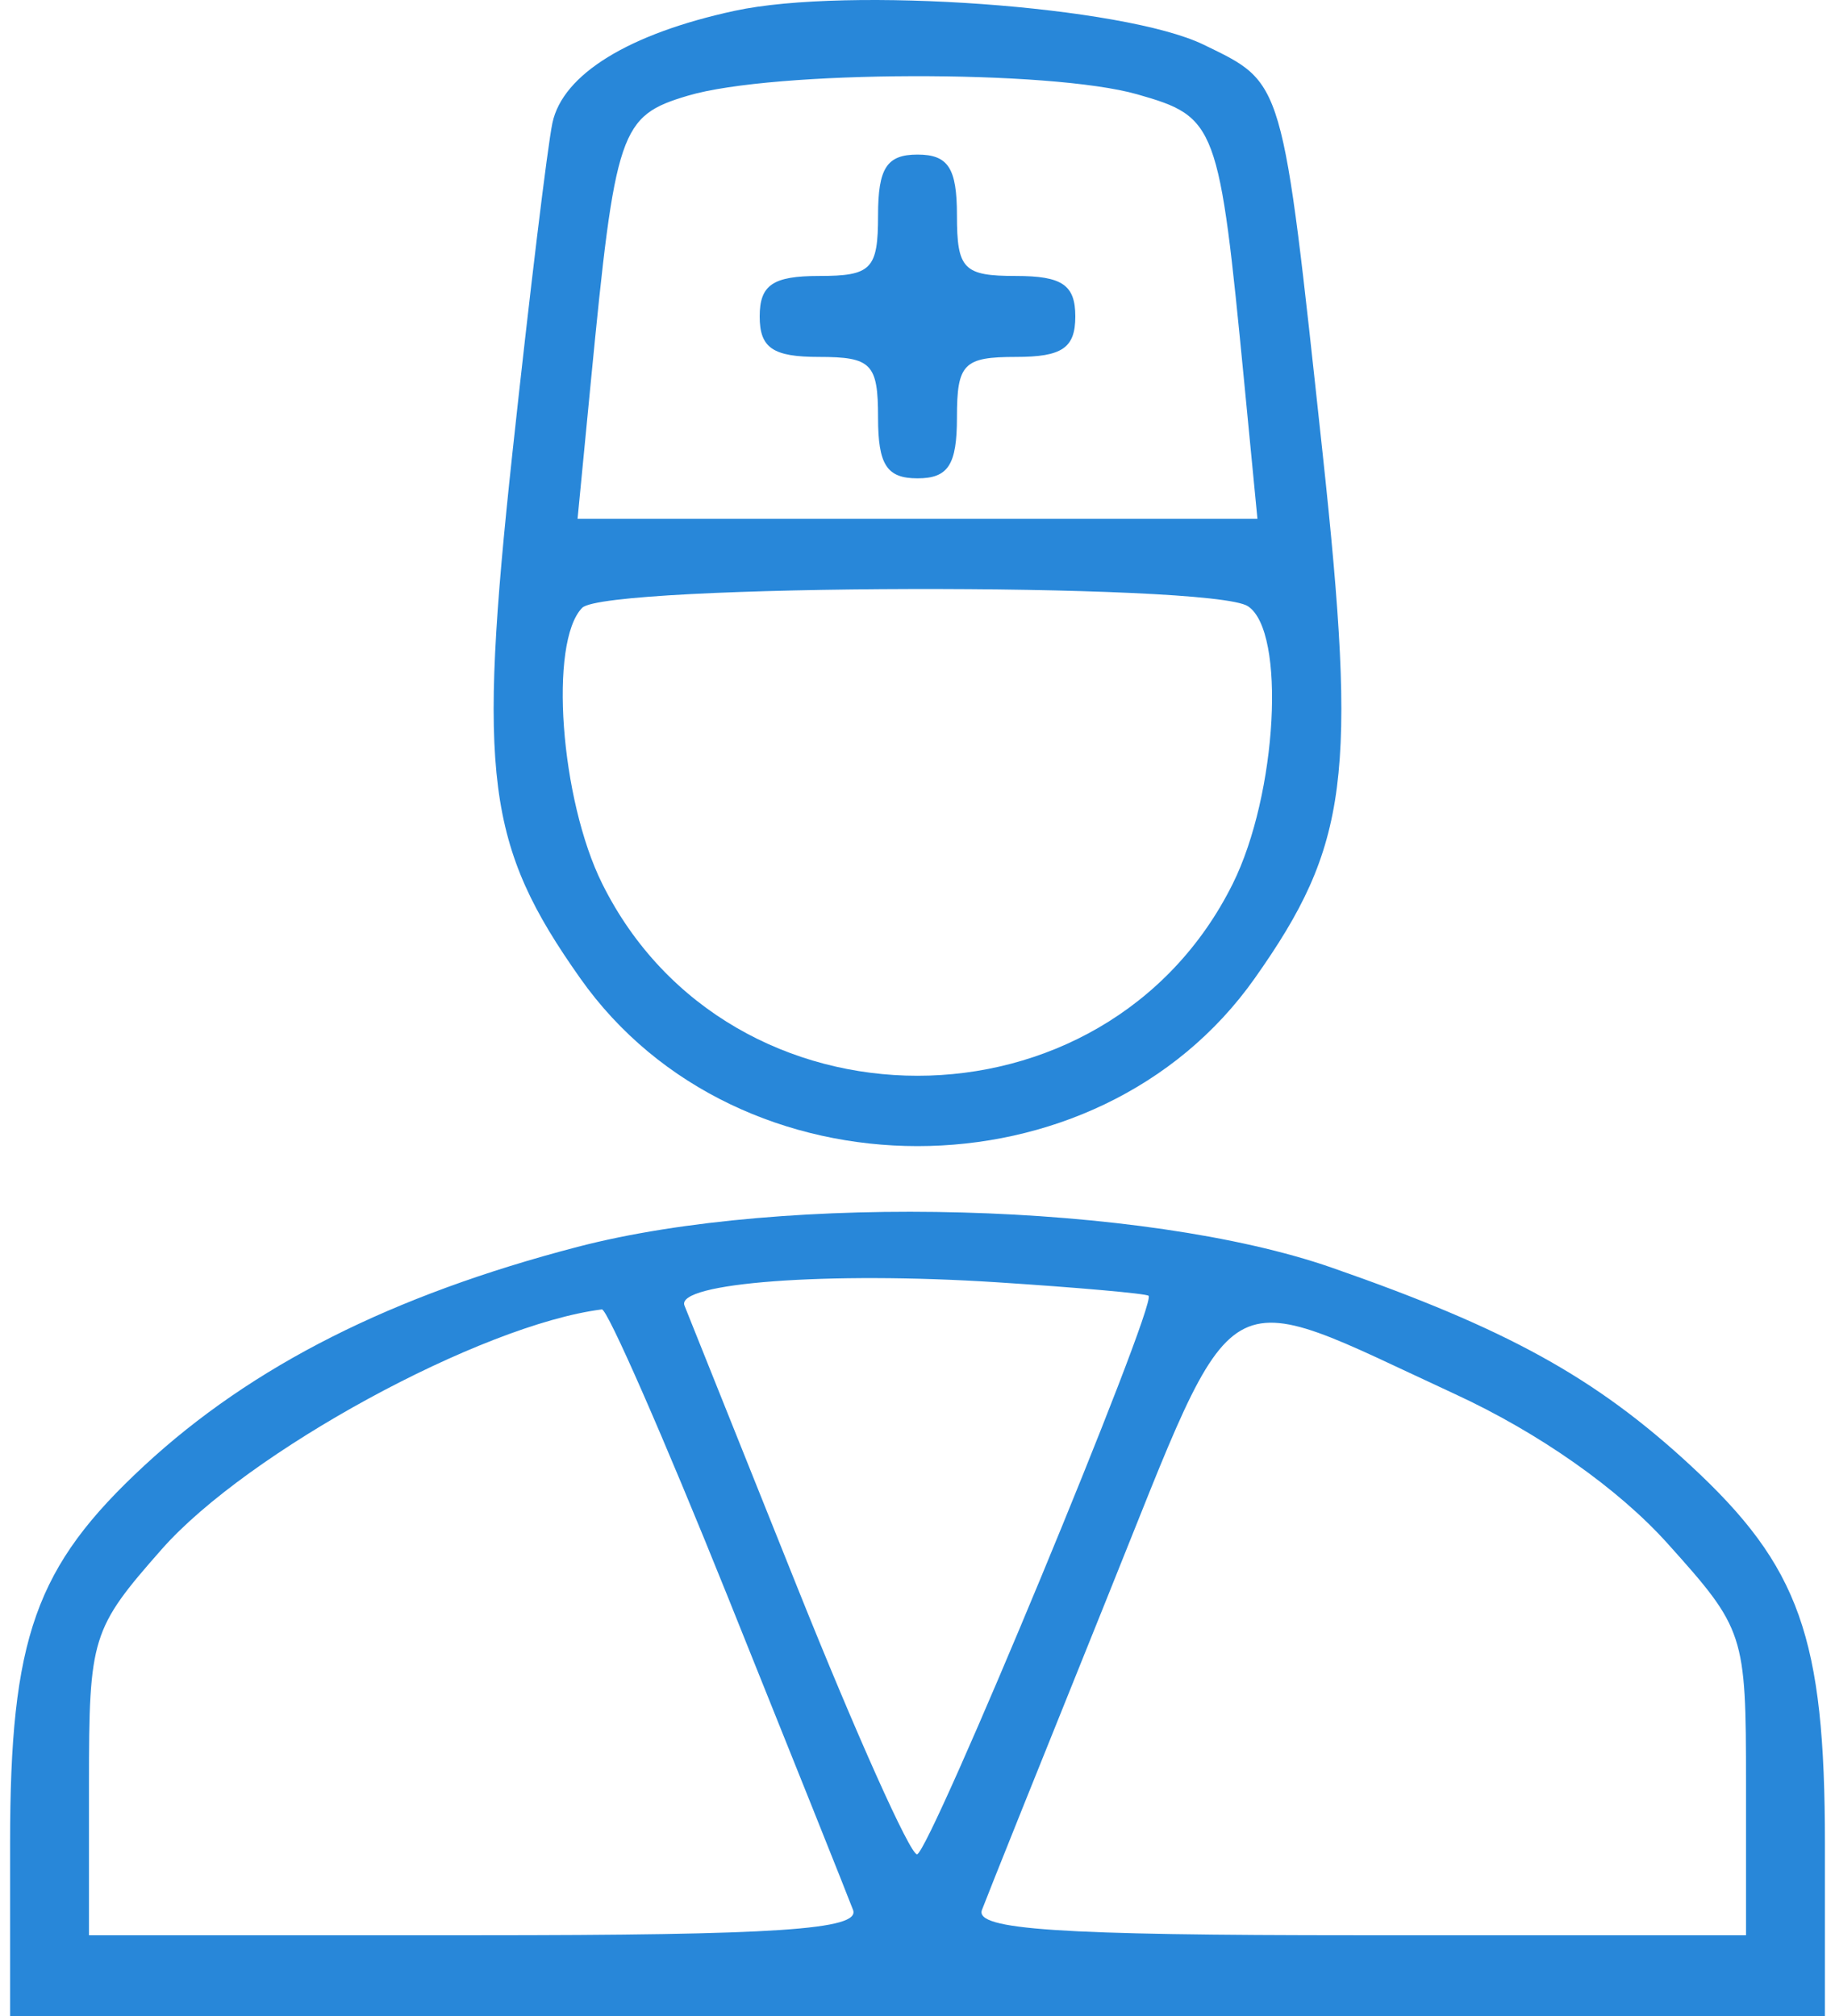 <svg viewBox="0 0 91 100" xmlns="http://www.w3.org/2000/svg">
<path fill-rule="evenodd" clip-rule="evenodd" d="M36.421 0.538C31.178 1.674 27.91 3.686 27.396 6.094C27.153 7.235 26.262 14.584 25.416 22.425C23.681 38.52 24.12 41.929 28.779 48.527C36.611 59.619 54.389 59.619 62.221 48.527C66.88 41.929 67.319 38.52 65.584 22.425C63.571 3.771 63.686 4.162 59.691 2.217C55.761 0.304 42.062 -0.684 36.421 0.538ZM56.4 4.679C60.337 5.801 60.459 6.126 61.702 18.957L62.358 25.732H45.5H28.642L29.298 18.957C30.513 6.421 30.741 5.749 34.114 4.746C38.347 3.488 52.074 3.446 56.4 4.679ZM43.544 10.678C43.544 13.354 43.218 13.688 40.609 13.688C38.326 13.688 37.674 14.134 37.674 15.696C37.674 17.257 38.326 17.703 40.609 17.703C43.218 17.703 43.544 18.037 43.544 20.714C43.544 23.055 43.978 23.725 45.5 23.725C47.022 23.725 47.456 23.055 47.456 20.714C47.456 18.037 47.782 17.703 50.391 17.703C52.674 17.703 53.326 17.257 53.326 15.696C53.326 14.134 52.674 13.688 50.391 13.688C47.782 13.688 47.456 13.354 47.456 10.678C47.456 8.336 47.022 7.667 45.5 7.667C43.978 7.667 43.544 8.336 43.544 10.678ZM61.886 30.068C63.785 31.311 63.343 39.391 61.133 43.836C54.821 56.53 36.179 56.53 29.867 43.836C27.785 39.647 27.215 31.845 28.87 30.148C30.033 28.955 60.075 28.881 61.886 30.068ZM28.645 61.843C19.429 64.246 12.505 67.742 7.163 72.686C1.75 77.698 0.5 81.216 0.5 91.437V100H45.5H90.5V91.437C90.5 81.22 89.249 77.697 83.846 72.694C79.117 68.318 74.725 65.895 66.037 62.871C56.762 59.643 38.959 59.154 28.645 61.843ZM56.959 64.269C57.395 64.68 46.081 91.971 45.475 91.971C45.127 91.971 42.459 86.019 39.546 78.744C36.633 71.469 34.112 65.173 33.944 64.754C33.49 63.625 41.061 63.059 49.413 63.598C53.448 63.858 56.844 64.16 56.959 64.269ZM36.085 79.181C39.246 87.043 42.045 94.041 42.304 94.731C42.671 95.709 38.538 95.986 23.594 95.986H4.413V88.461C4.413 81.199 4.538 80.795 8.02 76.841C12.267 72.018 23.862 65.699 29.848 64.945C30.117 64.912 32.923 71.317 36.085 79.181ZM72.173 69.153C76.324 71.07 80.245 73.828 82.69 76.548C86.514 80.805 86.587 81.028 86.587 88.436V95.986H67.406C52.462 95.986 48.329 95.709 48.696 94.731C48.955 94.041 51.754 87.06 54.915 79.219C61.496 62.893 60.228 63.633 72.173 69.153Z" fill="#2887D9"/>
</svg>
